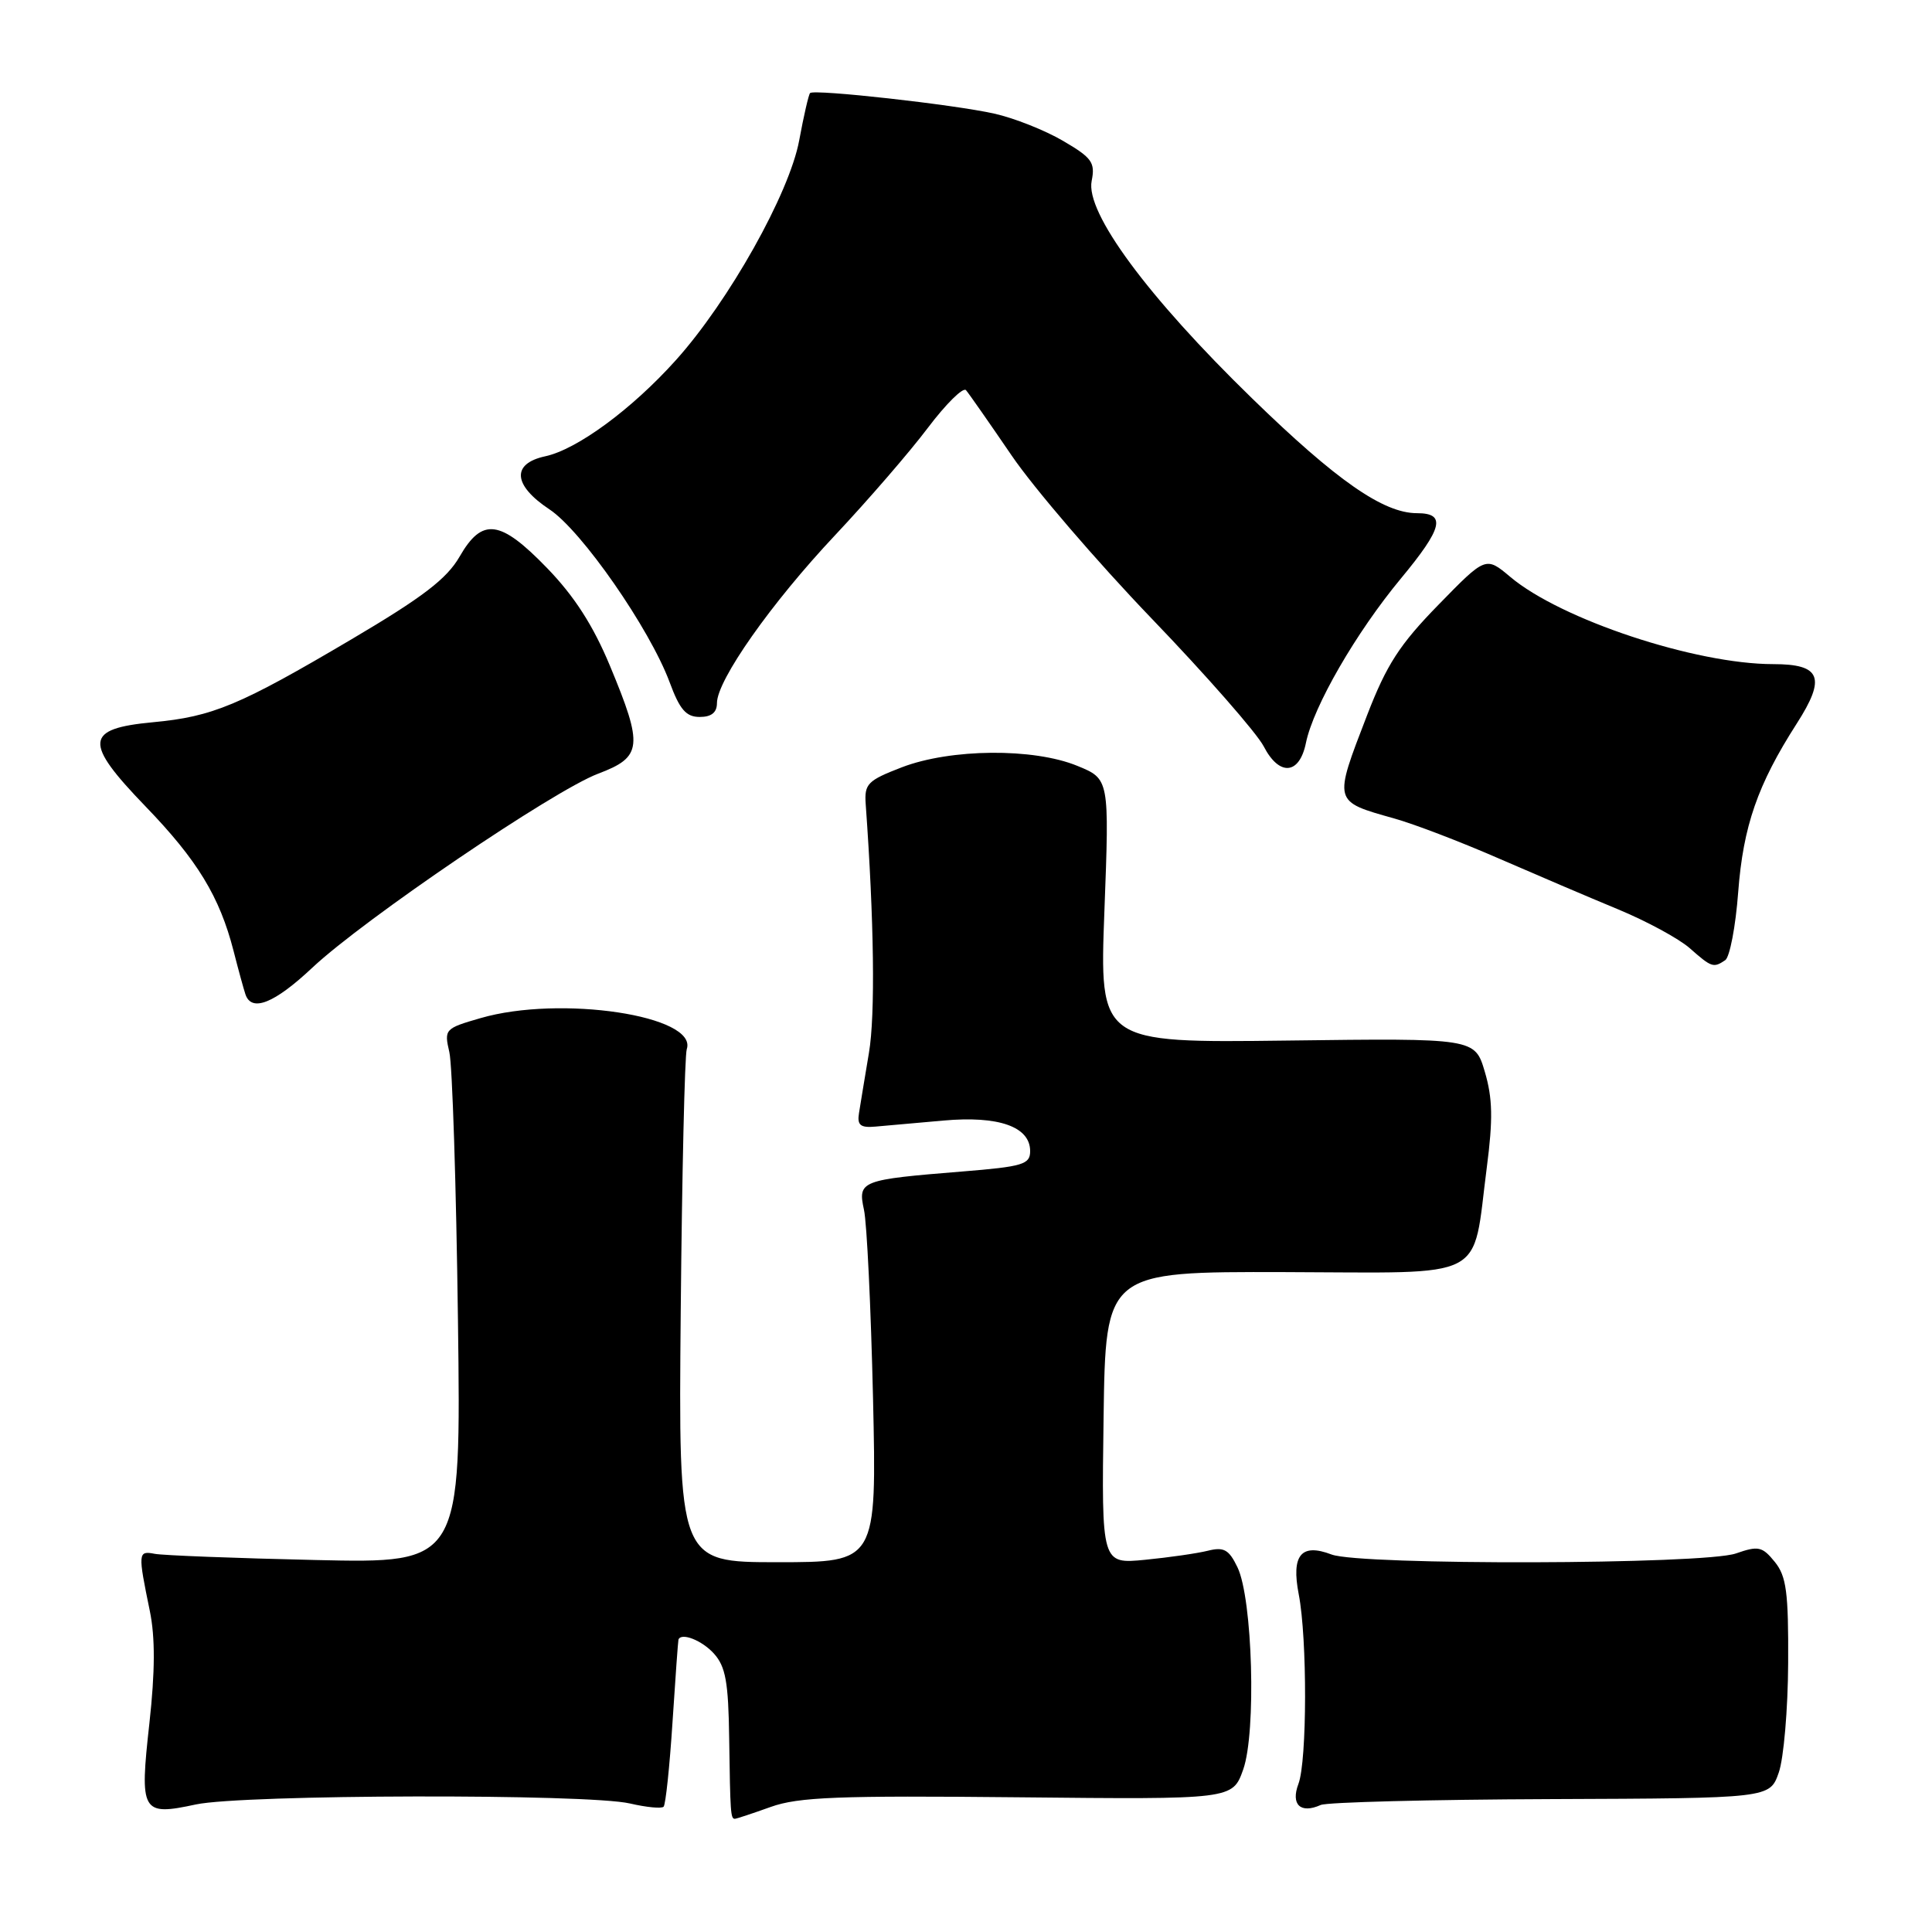 <?xml version="1.0" encoding="UTF-8" standalone="no"?>
<!DOCTYPE svg PUBLIC "-//W3C//DTD SVG 1.1//EN" "http://www.w3.org/Graphics/SVG/1.1/DTD/svg11.dtd" >
<svg xmlns="http://www.w3.org/2000/svg" xmlns:xlink="http://www.w3.org/1999/xlink" version="1.1" viewBox="0 0 256 256">
 <g >
 <path fill="currentColor"
d=" M 102.12 239.43 C 105.79 238.11 111.10 237.91 134.91 238.15 C 163.32 238.44 163.32 238.44 164.73 234.47 C 166.48 229.54 165.98 211.83 163.97 207.67 C 162.84 205.32 162.17 204.95 160.05 205.48 C 158.65 205.83 154.90 206.37 151.73 206.68 C 145.96 207.24 145.96 207.24 146.23 187.87 C 146.50 168.50 146.50 168.50 170.22 168.56 C 197.52 168.63 195.03 169.92 197.01 154.68 C 197.84 148.30 197.78 145.52 196.75 142.03 C 195.43 137.56 195.43 137.56 170.55 137.88 C 145.68 138.19 145.68 138.19 146.34 120.70 C 147.00 103.22 147.00 103.22 142.75 101.48 C 136.93 99.09 125.97 99.19 119.50 101.67 C 114.96 103.42 114.52 103.86 114.71 106.55 C 115.82 121.96 115.99 134.50 115.14 139.50 C 114.59 142.80 113.99 146.40 113.82 147.50 C 113.56 149.09 114.01 149.46 116.00 149.28 C 117.38 149.16 121.42 148.80 125.00 148.48 C 132.33 147.82 136.50 149.29 136.50 152.53 C 136.50 154.29 135.54 154.58 127.50 155.23 C 114.03 156.32 113.65 156.46 114.48 160.30 C 114.87 162.06 115.40 173.29 115.68 185.25 C 116.17 207.00 116.17 207.00 103.03 207.00 C 89.90 207.00 89.90 207.00 90.20 173.75 C 90.37 155.46 90.73 139.83 91.00 139.02 C 92.49 134.58 74.24 131.83 63.66 134.91 C 58.94 136.27 58.84 136.39 59.54 139.41 C 59.94 141.11 60.45 157.05 60.68 174.83 C 61.10 207.15 61.10 207.15 41.80 206.71 C 31.19 206.47 21.60 206.10 20.50 205.89 C 18.28 205.46 18.26 205.73 19.86 213.50 C 20.57 216.97 20.55 221.49 19.80 228.30 C 18.48 240.16 18.75 240.65 25.95 239.10 C 32.20 237.76 77.82 237.66 83.47 238.97 C 85.66 239.48 87.66 239.67 87.93 239.40 C 88.20 239.13 88.73 234.09 89.11 228.21 C 89.49 222.32 89.85 217.39 89.90 217.25 C 90.28 216.28 93.02 217.36 94.60 219.11 C 96.15 220.83 96.52 222.88 96.62 230.36 C 96.76 240.25 96.81 241.00 97.37 241.00 C 97.58 241.00 99.72 240.29 102.12 239.43 Z  M 205.50 238.39 C 234.50 238.28 234.50 238.28 235.69 234.89 C 236.35 233.03 236.91 226.49 236.94 220.36 C 236.99 210.99 236.71 208.86 235.17 206.96 C 233.51 204.92 233.00 204.80 230.02 205.84 C 225.78 207.32 180.27 207.43 176.44 205.98 C 172.41 204.44 171.08 206.05 172.09 211.26 C 173.23 217.13 173.20 233.34 172.05 236.37 C 171.01 239.12 172.32 240.37 175.00 239.17 C 175.82 238.80 189.55 238.45 205.50 238.39 Z  M 41.40 128.21 C 48.25 121.79 73.33 104.76 79.25 102.52 C 85.11 100.31 85.27 98.91 80.82 88.22 C 78.60 82.88 76.10 79.00 72.51 75.29 C 66.27 68.84 63.90 68.53 60.89 73.77 C 59.20 76.70 56.01 79.14 46.61 84.69 C 31.73 93.48 28.19 94.96 20.27 95.70 C 11.22 96.55 11.06 98.33 19.26 106.83 C 26.14 113.95 29.10 118.80 30.95 126.01 C 31.58 128.48 32.29 131.06 32.52 131.75 C 33.33 134.16 36.35 132.96 41.40 128.21 Z  M 228.60 127.23 C 229.20 126.83 229.98 122.77 230.32 118.21 C 230.98 109.48 232.90 103.95 238.07 95.89 C 241.99 89.78 241.29 88.00 234.96 88.00 C 224.65 88.00 206.83 82.09 200.13 76.45 C 196.87 73.71 196.87 73.71 190.59 80.15 C 185.45 85.41 183.73 88.08 181.15 94.76 C 176.67 106.38 176.62 106.16 184.74 108.45 C 187.36 109.18 193.55 111.55 198.50 113.71 C 203.45 115.86 210.60 118.92 214.40 120.49 C 218.19 122.06 222.47 124.38 223.90 125.64 C 226.80 128.20 227.04 128.28 228.60 127.23 Z  M 173.04 98.45 C 174.03 93.60 179.68 83.82 185.63 76.65 C 191.17 69.97 191.66 68.00 187.76 68.00 C 183.31 68.00 177.11 63.69 165.90 52.78 C 152.05 39.31 143.82 28.15 144.65 23.98 C 145.14 21.53 144.70 20.91 140.85 18.66 C 138.46 17.26 134.35 15.63 131.72 15.05 C 126.38 13.85 107.88 11.79 107.34 12.33 C 107.15 12.52 106.50 15.34 105.90 18.59 C 104.61 25.60 96.57 39.93 89.54 47.74 C 83.71 54.23 76.47 59.55 72.25 60.46 C 67.75 61.43 67.97 64.29 72.80 67.49 C 77.07 70.31 86.09 83.30 88.73 90.40 C 90.07 94.03 90.91 95.00 92.72 95.00 C 94.27 95.00 95.00 94.41 95.00 93.16 C 95.00 90.13 102.21 79.89 110.66 70.91 C 115.01 66.28 120.54 59.89 122.94 56.70 C 125.34 53.52 127.62 51.27 128.00 51.70 C 128.38 52.14 131.10 56.04 134.05 60.36 C 137.00 64.69 145.34 74.40 152.59 81.95 C 159.85 89.50 166.53 97.13 167.45 98.90 C 169.51 102.89 172.18 102.67 173.04 98.45 Z "/>
</g>
</svg>